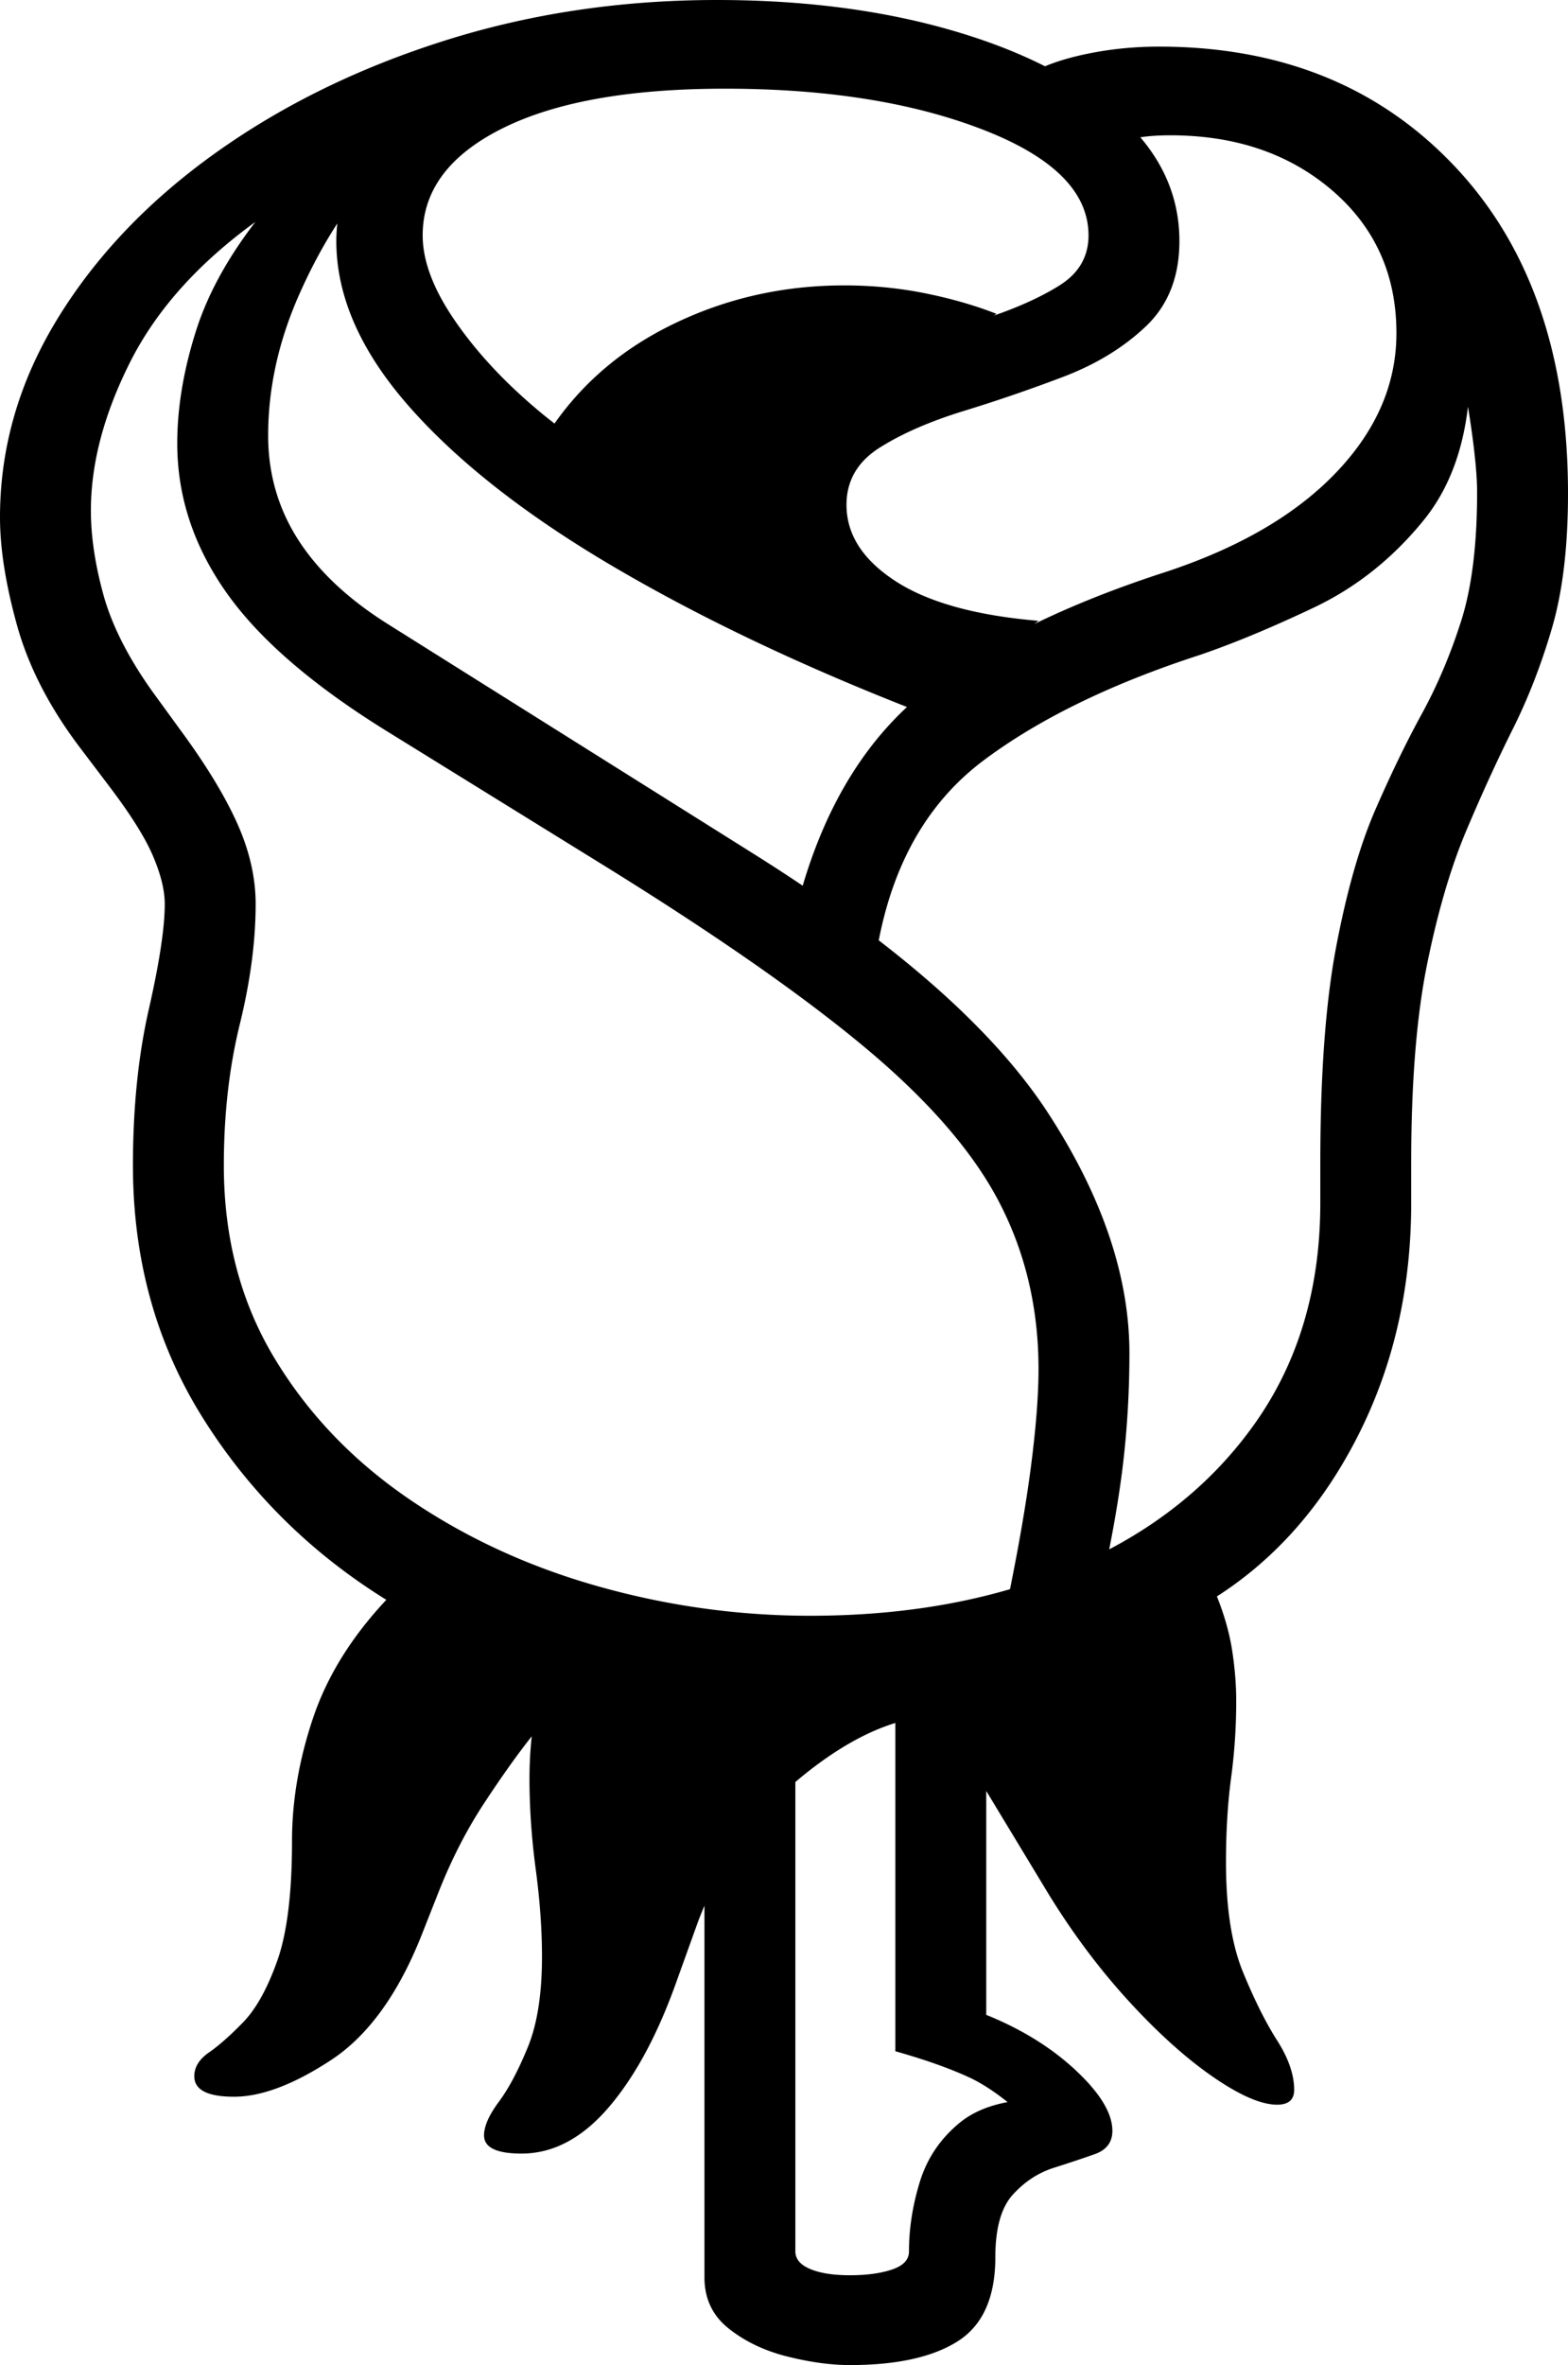 <svg xmlns="http://www.w3.org/2000/svg" viewBox="167 80 690 1040"><path d="M396.5 1027c-11 0-16.5-2.67-16.5-8 0-4 2.167-8.92 6.5-14.75q6.5-8.75 12.75-24t6.25-39.75q0-18-2.75-38.5T400 862q0-4.5.25-9.25t.75-9.25q-9.5 12-21 29.5t-20 39l-7.5 19q-15.5 39-40 55t-42.5 16q-17.5 0-17.5-9 0-6 6.5-10.5t15-13.25 15-27 6.5-52.75q0-26.5 9.25-54t32.25-52q-50-31-80.75-80t-30.75-111q0-38 7-68.75t7-46.25q0-9-5.25-21.25T214.5 425L202 408.5Q182 382 174.5 355t-7.5-47.5q0-46 25.25-87.25t69.25-72.75T362.25 98 482.5 80q57 0 103 13.25t73.25 37T686 186q0 23.5-14.75 37.5t-36.5 22.25-43.75 15-36.75 16T539.5 302q0 19.5 21.5 33.5t63 17.5l-52.5 40q-76-29.5-134-63.5T347.25 259 315 186q0-5 .75-10a209 209 0 0 1 1.75-10l-38 11.5q-38 27.5-55.25 61.75T207 304.5q0 17 5.5 37T234 384l12 16.5q17 23 25.25 41.25t8.25 35.75q0 24.5-7 53t-7 62q0 47.5 22 84.25T346.75 739 430 777.5t93.5 13q65.5 0 116-21.75t79.5-62.5T748 609v-17.5q0-58.5 7-95.25T772.25 436t20.5-42.25T810 353t7-56.5q0-10.5-2.75-29.5t-7.75-39.25-12-32.75l7.5-9.5q12 29 12 55 0 43-20.5 68.25t-48.5 38.5T695 368q-58.5 19-95 46.25t-46.5 80.25l-34-22.5q16.5-58 55.25-88.5t105.25-52q48.5-16 75-43.75t26.5-61.25q0-38.5-28.25-62.75T682 139.5q-8 0-14 1t-14.5 3.5L620 112.5q9.5-5.5 25-8.75t32-3.25q80.5 0 130.25 52.75T857 297q0 35-7 59t-17.25 44.5-20.5 44.75T795 504t-7 87.5V609q0 56-23.25 102t-62.25 71q5 12.5 6.75 24t1.75 22q0 17-2.25 33.75T706.5 899q0 30 7.5 48.25t15 30 7.5 21.75c0 4.33-2.5 6.5-7.5 6.5-7 0-16.417-4.08-28.25-12.25Q683 981 663.75 960t-35.25-47L581 834.5q-28 0-60.25 26t-46.75 65l-9 25q-12.5 35.5-30 56c-11.667 13.67-24.5 20.5-38.5 20.5m214-243.5q7-34 10.25-59.25T624 682q0-40-17.25-73.25T547.5 540.5t-116.5-81L338 402q-49.5-30.5-71.25-61.25T245 275q0-23.5 8.25-49.5T283 173l48.5-15.5q-18.5 20-32.5 51.25t-14 62.75q0 25 13 45.5t39 37l162.5 102q93 58.5 128.75 113.5T664 675q0 23.5-2.5 46t-8.5 50.5ZM500.5 313 448 299.5l-40.5-28q20-31.5 55.25-48.75t75.75-17.25q18.5 0 35.75 3.5t31.25 9L546 257.5Zm-4.5-12q7.5-26 24.75-41.5t38.75-24.25T600.75 220t32.5-14.5 12.75-22q0-28.5-46.5-46.5T486 119q-63 0-98 17.5t-35 47q0 16.5 13.5 36.5t35 38.5T448 289t48 12m45 819q-12.5 0-27.5-3.75c-10-2.5-18.583-6.58-25.75-12.25q-10.75-8.505-10.75-22.5V829h40v241c0 3.33 2.167 5.92 6.5 7.75s10.167 2.75 17.5 2.75 13.5-.83 18.5-2.5 7.5-4.33 7.5-8c0-10 1.583-20.17 4.75-30.5s9-19 17.5-26Q602 1003 626.5 1003l-3 13q-17-16.5-30-22.5T561 982V809l40 4.5V966q23.5 9.5 39.5 24.5c10.667 10 16 18.83 16 26.5 0 5-2.583 8.42-7.75 10.25q-7.75 2.745-18 6c-6.833 2.17-12.833 6.08-18 11.75s-7.75 14.83-7.75 27.5c0 17.67-5.5 30-16.5 37Q572 1120 541 1120"/></svg>